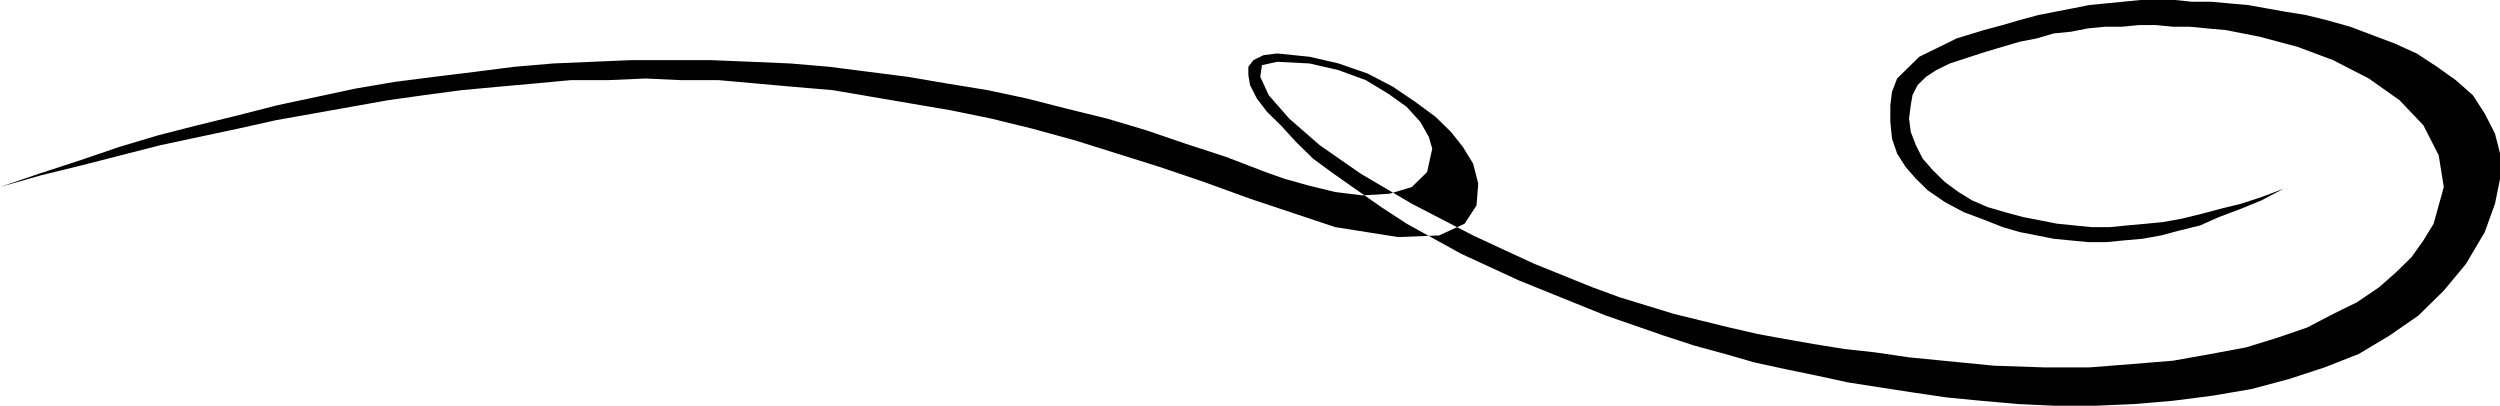 <svg baseProfile="tiny" xmlns="http://www.w3.org/2000/svg" width="241.426" height="39.185" viewBox="0 0 241.426 39.185"><path fill-rule="evenodd" fill="#010101" d="M220.54 18.222l-2.14.805-1.973.646-1.973.485-1.81.483-1.972.483-1.81.324-1.644.16-1.81.162-1.643.162h-1.81l-1.644-.163-1.644-.163-1.644-.324-1.644-.32-1.81-.484-1.644-.485-1.482-.646-1.315-.807-1.315-.967-1.15-1.128-.99-1.13-.655-1.29-.495-1.29-.165-1.288.165-1.29.166-.97.492-.966.822-.806.987-.646 1.315-.644 1.48-.483L191.76 5l1.643-.485 1.644-.484 1.644-.322 1.648-.483 1.644-.16 1.644-.324 1.645-.16h1.645l1.645-.162h1.643l1.647.163h1.644l1.645.16 1.808.163 1.645.322 1.643.323 3.62.967 3.452 1.29 3.453 1.774 2.962 2.096 2.302 2.418 1.482 2.902.49 3.064-.984 3.547-.988 1.614-1.15 1.614-1.48 1.45-1.645 1.452-2.14 1.45-2.302 1.13-2.467 1.29-2.794.966-3.125.967-3.453.646-3.617.644-3.948.322-4.112.323h-4.44l-4.77-.16-4.932-.485-3.29-.322-3.29-.483-2.96-.324-2.96-.48-2.796-.488-2.63-.482-2.797-.645-2.63-.646-2.633-.644-2.63-.806-2.632-.807-2.63-.967-2.798-1.13-2.795-1.13-2.795-1.288-3.125-1.452-5.92-3.063-4.936-2.903-3.944-2.74-2.96-2.58-1.975-2.26-.82-1.772.163-1.13 1.48-.322 3.126.162 2.794.644 2.632.968 2.137 1.29 1.81 1.29 1.316 1.45.82 1.452.33 1.13-.495 2.257-1.478 1.45-2.14.646-2.63.16-2.63-.323-2.633-.644-2.304-.647-1.807-.644-3.784-1.452-3.947-1.29-3.782-1.29-3.783-1.128-3.946-.97-3.78-.966-3.784-.807-3.947-.644-3.784-.645-3.782-.483-3.782-.485-3.782-.322-3.785-.162-3.946-.16h-7.566l-3.783.16-3.78.162-3.784.322-3.782.485-3.946.483-3.784.484-3.783.644-3.78.807-3.783.806-3.784.966-3.945.968-3.784.968-3.782 1.13L7.73 15.48 3.78 16.77 0 18.06l3.946-1.128 3.95-.968 3.78-.968 3.783-.967 3.782-.808 3.78-.805 3.62-.807 3.618-.645 3.618-.645 3.618-.644 3.453-.485 3.618-.483 3.453-.32 3.62-.324 3.454-.323h3.618l3.618-.16 3.453.16H69.4l3.62.323 3.618.323 3.782.32 3.783.647 3.782.645 3.783.645 3.947.807 3.946.967 4.113 1.128 4.112 1.29 4.11 1.29 4.276 1.45 4.443 1.613 8.223 2.744 6.085.964 3.95-.16 2.465-1.13 1.15-1.772.166-2.097-.493-1.934-.987-1.612-1.15-1.45-1.482-1.452-1.973-1.452-2.138-1.45-2.466-1.29-2.796-.968-2.795-.646-3.126-.32-1.316.16-.987.483-.492.645v.806l.165.968.658 1.29.986 1.29 1.318 1.29 1.48 1.613 1.643 1.612 1.973 1.45 2.303 1.613 2.304 1.612 2.466 1.612 2.632 1.454 2.63 1.45 2.796 1.29 2.798 1.29 2.795 1.13 2.795 1.13 2.797 1.127 2.795.966 2.797.97 2.96.966 2.96.806 2.795.806 2.96.645 3.126.644 2.96.646 3.125.486 3.125.483 3.29.484 3.287.32 3.62.32 3.616.166h3.783l3.782-.165 3.785-.32 3.782-.485 3.782-.643 3.617-.967 3.455-1.13 3.29-1.29 2.96-1.773 2.795-1.935 2.467-2.42 2.138-2.58 1.81-3.063.988-2.74.493-2.42v-2.42l-.493-1.934-.99-1.935-1.15-1.774-1.644-1.45-1.81-1.29-1.972-1.29-2.14-.968-2.136-.805-2.138-.806-2.304-.645-1.972-.484-1.975-.32-1.81-.323-1.807-.323-1.81-.16-1.81-.163h-1.81L210.014 0H206.724l-1.645.16-1.643.163-1.647.16-1.644.324-1.645.322-1.644.32-1.81.485-1.643.483-1.81.485-2.63.805-1.974.968-1.645.806-1.15 1.13-.988.967-.494 1.29-.163 1.29v1.61l.163 1.614.494 1.45.822 1.29.987 1.13 1.15 1.13 1.645 1.126 1.81.97 2.137.803 1.643.65 1.644.48 1.644.323 1.648.325 1.644.16 1.644.16h1.81l1.644-.16 1.81-.16 1.807-.324 1.81-.482 1.972-.485 1.81-.808 2.137-.804 1.974-.81 2.14-1.126z"/></svg>